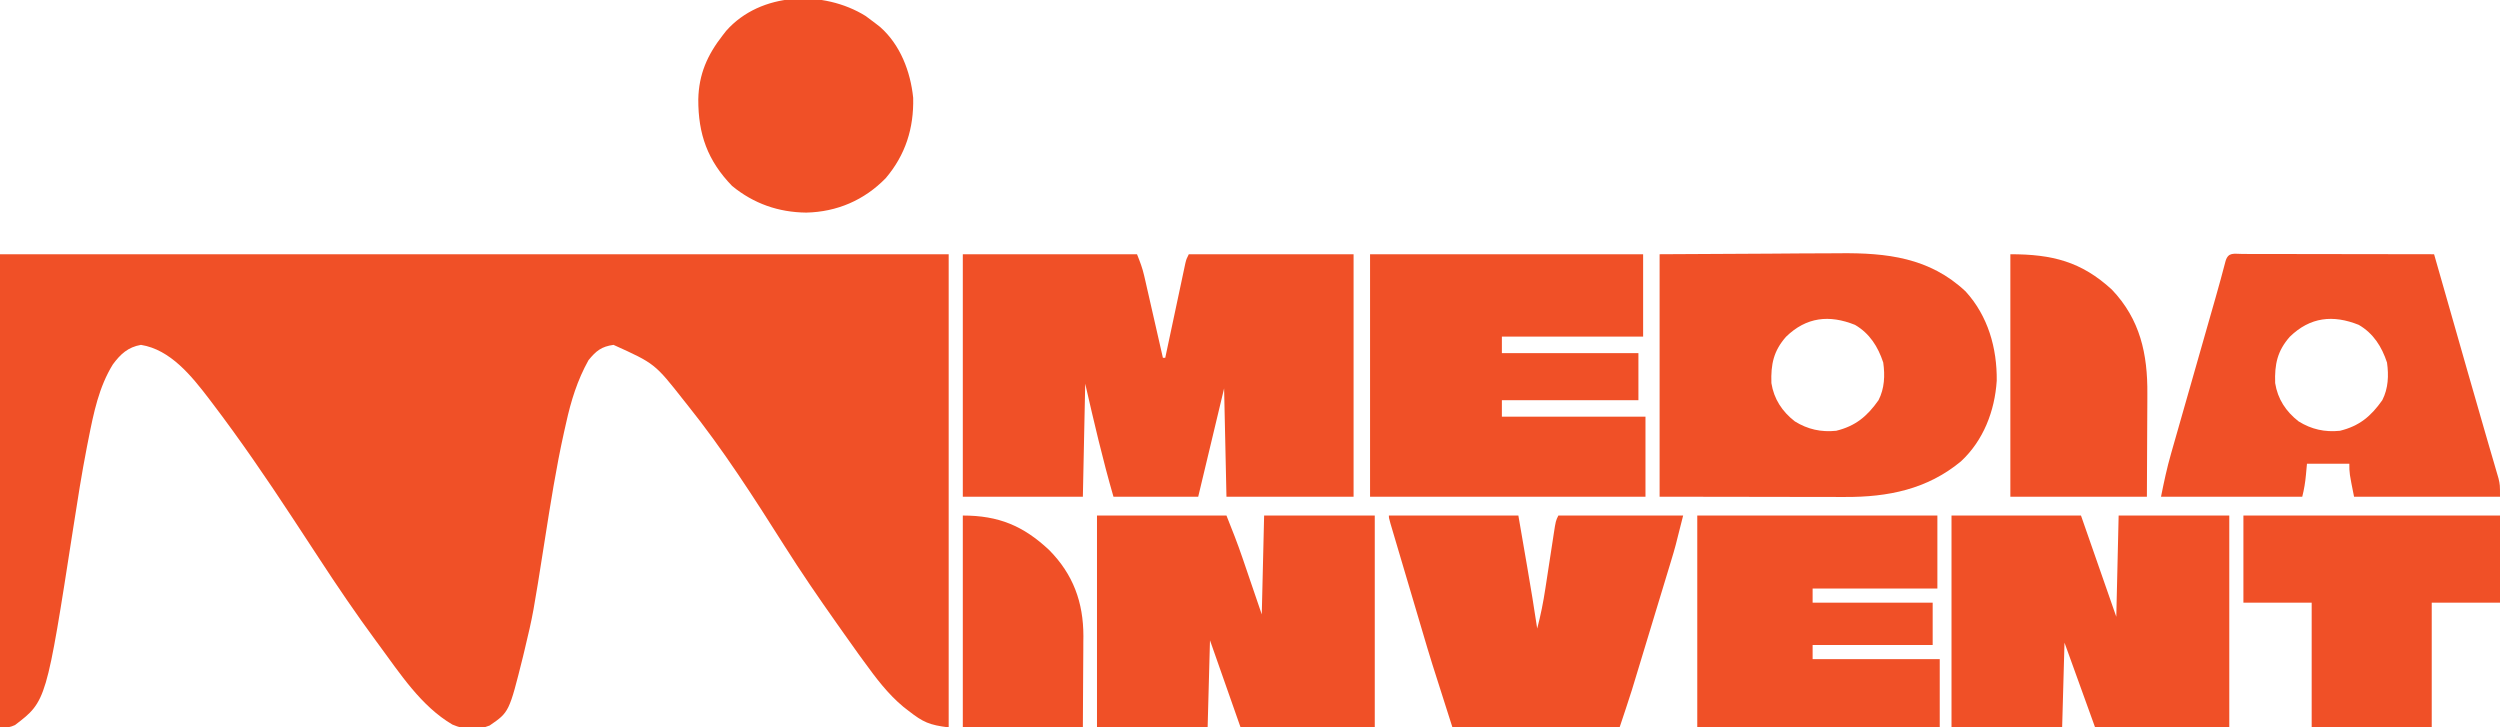 <?xml version="1.0" encoding="UTF-8"?>
<svg version="1.1" xmlns="http://www.w3.org/2000/svg" width="1062" height="309">
<path d="M0 0 C132.99 0 265.98 0 403 0 C403 66.33 403 132.66 403 201 C394.758 199.97 392.141 198.795 386 194 C385.268 193.433 384.536 192.866 383.781 192.281 C377.089 186.72 372.073 179.994 367 173 C366.243 171.964 365.487 170.927 364.707 169.859 C362.622 166.967 360.558 164.062 358.508 161.144 C357.427 159.607 356.343 158.073 355.258 156.54 C347.691 145.847 340.32 135.068 333.312 124 C320.361 103.556 307.159 82.894 292 64 C291.513 63.389 291.025 62.779 290.523 62.149 C278.18 46.444 278.18 46.444 260.625 38.5 C255.483 39.209 253.244 41.039 250 45 C245.262 53.496 242.548 62.278 240.473 71.73 C240.178 73.032 239.884 74.333 239.59 75.634 C236.229 90.745 233.84 106.027 231.438 121.312 C226.448 153.018 226.448 153.018 222.875 167.969 C222.639 168.958 222.402 169.948 222.159 170.968 C216.287 194.52 216.287 194.52 208 200.199 C202.543 202.384 197.569 202.096 192.199 199.805 C178.933 192.036 169.957 178.163 161 166 C160.34 165.107 160.34 165.107 159.667 164.196 C151.221 152.74 143.262 141.01 135.482 129.093 C132.312 124.239 129.126 119.396 125.941 114.551 C125.327 113.616 124.713 112.681 124.08 111.717 C113.183 95.137 102.013 78.796 90 63 C89.565 62.427 89.129 61.853 88.681 61.262 C81.37 51.725 72.406 40.505 59.875 38.5 C54.371 39.457 51.164 42.438 47.938 46.812 C42.01 56.399 39.787 67.379 37.625 78.293 C37.409 79.378 37.194 80.462 36.971 81.58 C34.726 93.082 32.909 104.644 31.119 116.224 C19.697 189.85 19.697 189.85 6.375 200 C4 201 4 201 0 201 C0 134.67 0 68.34 0 0 Z " fill="#F05027" transform="translate(0,108)"/>
<path d="M0 0 C24.42 0 48.84 0 74 0 C75.294 3.236 76.301 5.848 77.053 9.148 C77.233 9.928 77.413 10.709 77.599 11.513 C77.785 12.34 77.972 13.167 78.164 14.02 C78.459 15.307 78.459 15.307 78.761 16.621 C79.386 19.351 80.006 22.082 80.625 24.812 C81.049 26.669 81.474 28.525 81.898 30.381 C82.937 34.92 83.97 39.459 85 44 C85.33 44 85.66 44 86 44 C86.267 42.738 86.535 41.476 86.81 40.176 C87.801 35.505 88.795 30.835 89.79 26.166 C90.221 24.142 90.651 22.119 91.079 20.095 C91.695 17.191 92.314 14.287 92.934 11.383 C93.125 10.474 93.317 9.566 93.515 8.63 C93.695 7.789 93.875 6.949 94.06 6.083 C94.218 5.341 94.376 4.599 94.538 3.835 C95 2 95 2 96 0 C119.1 0 142.2 0 166 0 C166 33.99 166 67.98 166 103 C148.18 103 130.36 103 112 103 C111.67 87.82 111.34 72.64 111 57 C107.37 72.18 103.74 87.36 100 103 C88.12 103 76.24 103 64 103 C59.403 87.12 55.702 71.114 52 55 C51.67 70.84 51.34 86.68 51 103 C34.17 103 17.34 103 0 103 C0 69.01 0 35.02 0 0 Z " fill="#F05027" transform="translate(409,108)"/>
<path d="M0 0 C15.51 -0.083 31.02 -0.165 47 -0.25 C51.866 -0.286 56.732 -0.323 61.746 -0.36 C67.768 -0.378 67.768 -0.378 70.602 -0.382 C72.548 -0.388 74.494 -0.402 76.44 -0.422 C96.486 -0.623 114.702 1.412 130 15.809 C139.504 26.222 143.382 39.89 143.211 53.719 C142.385 66.574 137.576 79.111 128 88 C113.644 99.887 96.946 103.196 78.787 103.114 C77.913 103.114 77.04 103.114 76.14 103.114 C73.351 103.113 70.562 103.106 67.773 103.098 C66.036 103.096 64.299 103.095 62.562 103.095 C56.166 103.089 49.771 103.075 43.375 103.062 C29.061 103.042 14.748 103.021 0 103 C0 69.01 0 35.02 0 0 Z M53.695 35.066 C48.403 41.103 47.219 46.726 47.488 54.742 C48.549 61.494 52.07 66.823 57.438 71 C62.91 74.404 68.605 75.65 75 75 C83.207 72.995 88.181 68.854 93 62 C95.554 56.997 95.778 51.514 95 46 C92.781 39.264 89.209 33.611 83 30 C72.082 25.63 62.359 26.631 53.695 35.066 Z " fill="#F05027" transform="translate(705,108)"/>
<path d="M0 0 C38.28 0 76.56 0 116 0 C116 11.55 116 23.1 116 35 C96.2 35 76.4 35 56 35 C56 37.31 56 39.62 56 42 C75.14 42 94.28 42 114 42 C114 48.6 114 55.2 114 62 C94.86 62 75.72 62 56 62 C56 64.31 56 66.62 56 69 C76.13 69 96.26 69 117 69 C117 80.22 117 91.44 117 103 C78.39 103 39.78 103 0 103 C0 69.01 0 35.02 0 0 Z " fill="#F05027" transform="translate(582,108)"/>
<path d="M0 0 C18.15 0 36.3 0 55 0 C57.394 5.985 59.731 11.888 61.797 17.977 C62.009 18.596 62.221 19.215 62.44 19.852 C63.213 22.109 63.981 24.367 64.75 26.625 C66.483 31.699 68.215 36.773 70 42 C70.33 28.14 70.66 14.28 71 0 C86.51 0 102.02 0 118 0 C118 29.7 118 59.4 118 90 C99.19 90 80.38 90 61 90 C56.71 77.79 52.42 65.58 48 53 C47.67 65.21 47.34 77.42 47 90 C31.49 90 15.98 90 0 90 C0 60.3 0 30.6 0 0 Z " fill="#F05027" transform="translate(466,219)"/>
<path d="M0 0 C18.15 0 36.3 0 55 0 C59.95 14.19 64.9 28.38 70 43 C70.33 28.81 70.66 14.62 71 0 C86.51 0 102.02 0 118 0 C118 29.7 118 59.4 118 90 C99.19 90 80.38 90 61 90 C56.71 78.12 52.42 66.24 48 54 C47.67 65.88 47.34 77.76 47 90 C31.49 90 15.98 90 0 90 C0 60.3 0 30.6 0 0 Z " fill="#F05027" transform="translate(829,219)"/>
<path d="M0 0 C0.81 0.004 1.62 0.007 2.454 0.011 C3.303 0.011 4.152 0.011 5.026 0.01 C7.845 0.011 10.664 0.019 13.483 0.027 C15.432 0.029 17.382 0.03 19.331 0.031 C24.472 0.035 29.612 0.045 34.753 0.056 C39.994 0.066 45.236 0.071 50.477 0.076 C60.77 0.086 71.062 0.103 81.354 0.124 C82.184 3.028 83.014 5.932 83.843 8.835 C84.586 11.434 85.328 14.032 86.071 16.631 C87.912 23.076 89.754 29.521 91.593 35.967 C92.623 39.576 93.652 43.184 94.683 46.792 C94.886 47.506 95.09 48.219 95.3 48.953 C97.773 57.616 100.261 66.275 102.776 74.925 C103.468 77.311 104.159 79.698 104.85 82.084 C105.466 84.202 106.088 86.318 106.711 88.434 C107.071 89.675 107.43 90.916 107.8 92.195 C108.104 93.234 108.409 94.273 108.722 95.344 C109.354 98.124 109.354 98.124 109.354 103.124 C88.894 103.124 68.434 103.124 47.354 103.124 C45.354 93.124 45.354 93.124 45.354 89.124 C39.414 89.124 33.474 89.124 27.354 89.124 C27.21 90.692 27.066 92.259 26.917 93.874 C26.618 97.122 26.152 99.935 25.354 103.124 C5.554 103.124 -14.246 103.124 -34.646 103.124 C-33.392 96.859 -32.116 90.833 -30.355 84.728 C-30.135 83.954 -29.915 83.181 -29.689 82.383 C-28.971 79.86 -28.248 77.338 -27.524 74.816 C-27.018 73.041 -26.513 71.265 -26.008 69.49 C-24.682 64.836 -23.352 60.183 -22.021 55.53 C-20.41 49.897 -18.804 44.262 -17.198 38.627 C-15.947 34.239 -14.695 29.851 -13.441 25.464 C-12.982 23.859 -12.524 22.255 -12.066 20.65 C-11.743 19.52 -11.743 19.52 -11.413 18.367 C-9.955 13.253 -8.554 8.126 -7.215 2.98 C-6.026 -0.897 -3.662 0.007 0 0 Z M20.05 35.191 C14.757 41.227 13.573 46.85 13.843 54.867 C14.903 61.618 18.425 66.947 23.792 71.124 C29.264 74.528 34.96 75.775 41.354 75.124 C49.561 73.12 54.536 68.979 59.354 62.124 C61.909 57.122 62.133 51.639 61.354 46.124 C59.135 39.388 55.564 33.736 49.354 30.124 C38.437 25.754 28.713 26.755 20.05 35.191 Z " fill="#F05027" transform="translate(952.646,107.876)"/>
<path d="M0 0 C33.66 0 67.32 0 102 0 C102 10.23 102 20.46 102 31 C84.51 31 67.02 31 49 31 C49 32.98 49 34.96 49 37 C65.83 37 82.66 37 100 37 C100 42.94 100 48.88 100 55 C83.17 55 66.34 55 49 55 C49 56.98 49 58.96 49 61 C66.82 61 84.64 61 103 61 C103 70.57 103 80.14 103 90 C69.01 90 35.02 90 0 90 C0 60.3 0 30.6 0 0 Z " fill="#F05027" transform="translate(721,219)"/>
<path d="M0 0 C18.15 0 36.3 0 55 0 C55.949 5.507 56.898 11.014 57.875 16.688 C58.17 18.396 58.465 20.105 58.769 21.866 C60.266 30.565 61.7 39.269 63 48 C64.493 42.349 65.604 36.754 66.473 30.977 C66.665 29.735 66.665 29.735 66.86 28.469 C67.265 25.855 67.664 23.24 68.062 20.625 C68.591 17.158 69.124 13.692 69.66 10.227 C69.78 9.431 69.9 8.635 70.023 7.815 C70.887 2.225 70.887 2.225 72 0 C89.49 0 106.98 0 125 0 C121.625 13.502 121.625 13.502 119.887 19.23 C119.603 20.17 119.603 20.17 119.314 21.128 C118.703 23.149 118.088 25.168 117.473 27.188 C117.038 28.621 116.603 30.055 116.169 31.489 C115.264 34.475 114.357 37.46 113.448 40.444 C112.295 44.235 111.145 48.028 109.996 51.82 C109.101 54.775 108.204 57.73 107.306 60.685 C106.882 62.081 106.458 63.478 106.035 64.875 C105.439 66.84 104.841 68.805 104.242 70.77 C103.905 71.879 103.568 72.989 103.22 74.132 C101.545 79.442 99.761 84.718 98 90 C74.57 90 51.14 90 27 90 C17.778 61.181 17.778 61.181 14.062 48.594 C13.648 47.197 13.234 45.8 12.819 44.403 C11.971 41.545 11.124 38.685 10.279 35.825 C9.195 32.156 8.107 28.488 7.017 24.821 C6.17 21.968 5.325 19.114 4.48 16.261 C4.078 14.905 3.676 13.55 3.274 12.194 C2.72 10.327 2.169 8.459 1.617 6.592 C1.304 5.532 0.99 4.473 0.667 3.382 C0 1 0 1 0 0 Z " fill="#F05027" transform="translate(590,219)"/>
<path d="M0 0 C35.97 0 71.94 0 109 0 C109 12.21 109 24.42 109 37 C99.43 37 89.86 37 80 37 C80 54.49 80 71.98 80 90 C63.17 90 46.34 90 29 90 C29 72.51 29 55.02 29 37 C19.43 37 9.86 37 0 37 C0 24.79 0 12.58 0 0 Z " fill="#F05027" transform="translate(953,219)"/>
<path d="M0 0 C1.437 1.035 2.855 2.097 4.25 3.188 C4.866 3.666 5.482 4.144 6.117 4.637 C14.701 12.21 19.032 23.591 20.168 34.738 C20.476 47.697 16.892 58.983 8.516 68.863 C-0.627 78.243 -12.227 83.216 -25.25 83.5 C-37.07 83.376 -47.567 79.697 -56.75 72.188 C-67.177 61.427 -71.17 50.18 -71.116 35.395 C-70.891 24.723 -67.289 16.556 -60.75 8.188 C-60.272 7.571 -59.794 6.955 -59.301 6.32 C-44.636 -10.302 -17.857 -11.12 0 0 Z " fill="#F05027" transform="translate(367.75,6.812)"/>
<path d="M0 0 C17.753 0 30.137 3.093 43.121 15.027 C55.156 27.663 58.342 42.408 58.195 59.348 C58.193 60.459 58.191 61.571 58.189 62.716 C58.179 66.831 58.151 70.947 58.125 75.062 C58.084 84.282 58.042 93.501 58 103 C38.86 103 19.72 103 0 103 C0 69.01 0 35.02 0 0 Z " fill="#F05027" transform="translate(854,108)"/>
<path d="M0 0 C15.206 0 25.698 4.349 36.707 14.676 C46.875 24.982 51.23 36.841 51.226 51.224 C51.211 52.678 51.211 52.678 51.195 54.16 C51.193 55.075 51.191 55.99 51.189 56.932 C51.179 60.309 51.151 63.686 51.125 67.062 C51.084 74.632 51.042 82.201 51 90 C34.17 90 17.34 90 0 90 C0 60.3 0 30.6 0 0 Z " fill="#F05027" transform="translate(409,219)"/>
</svg>
